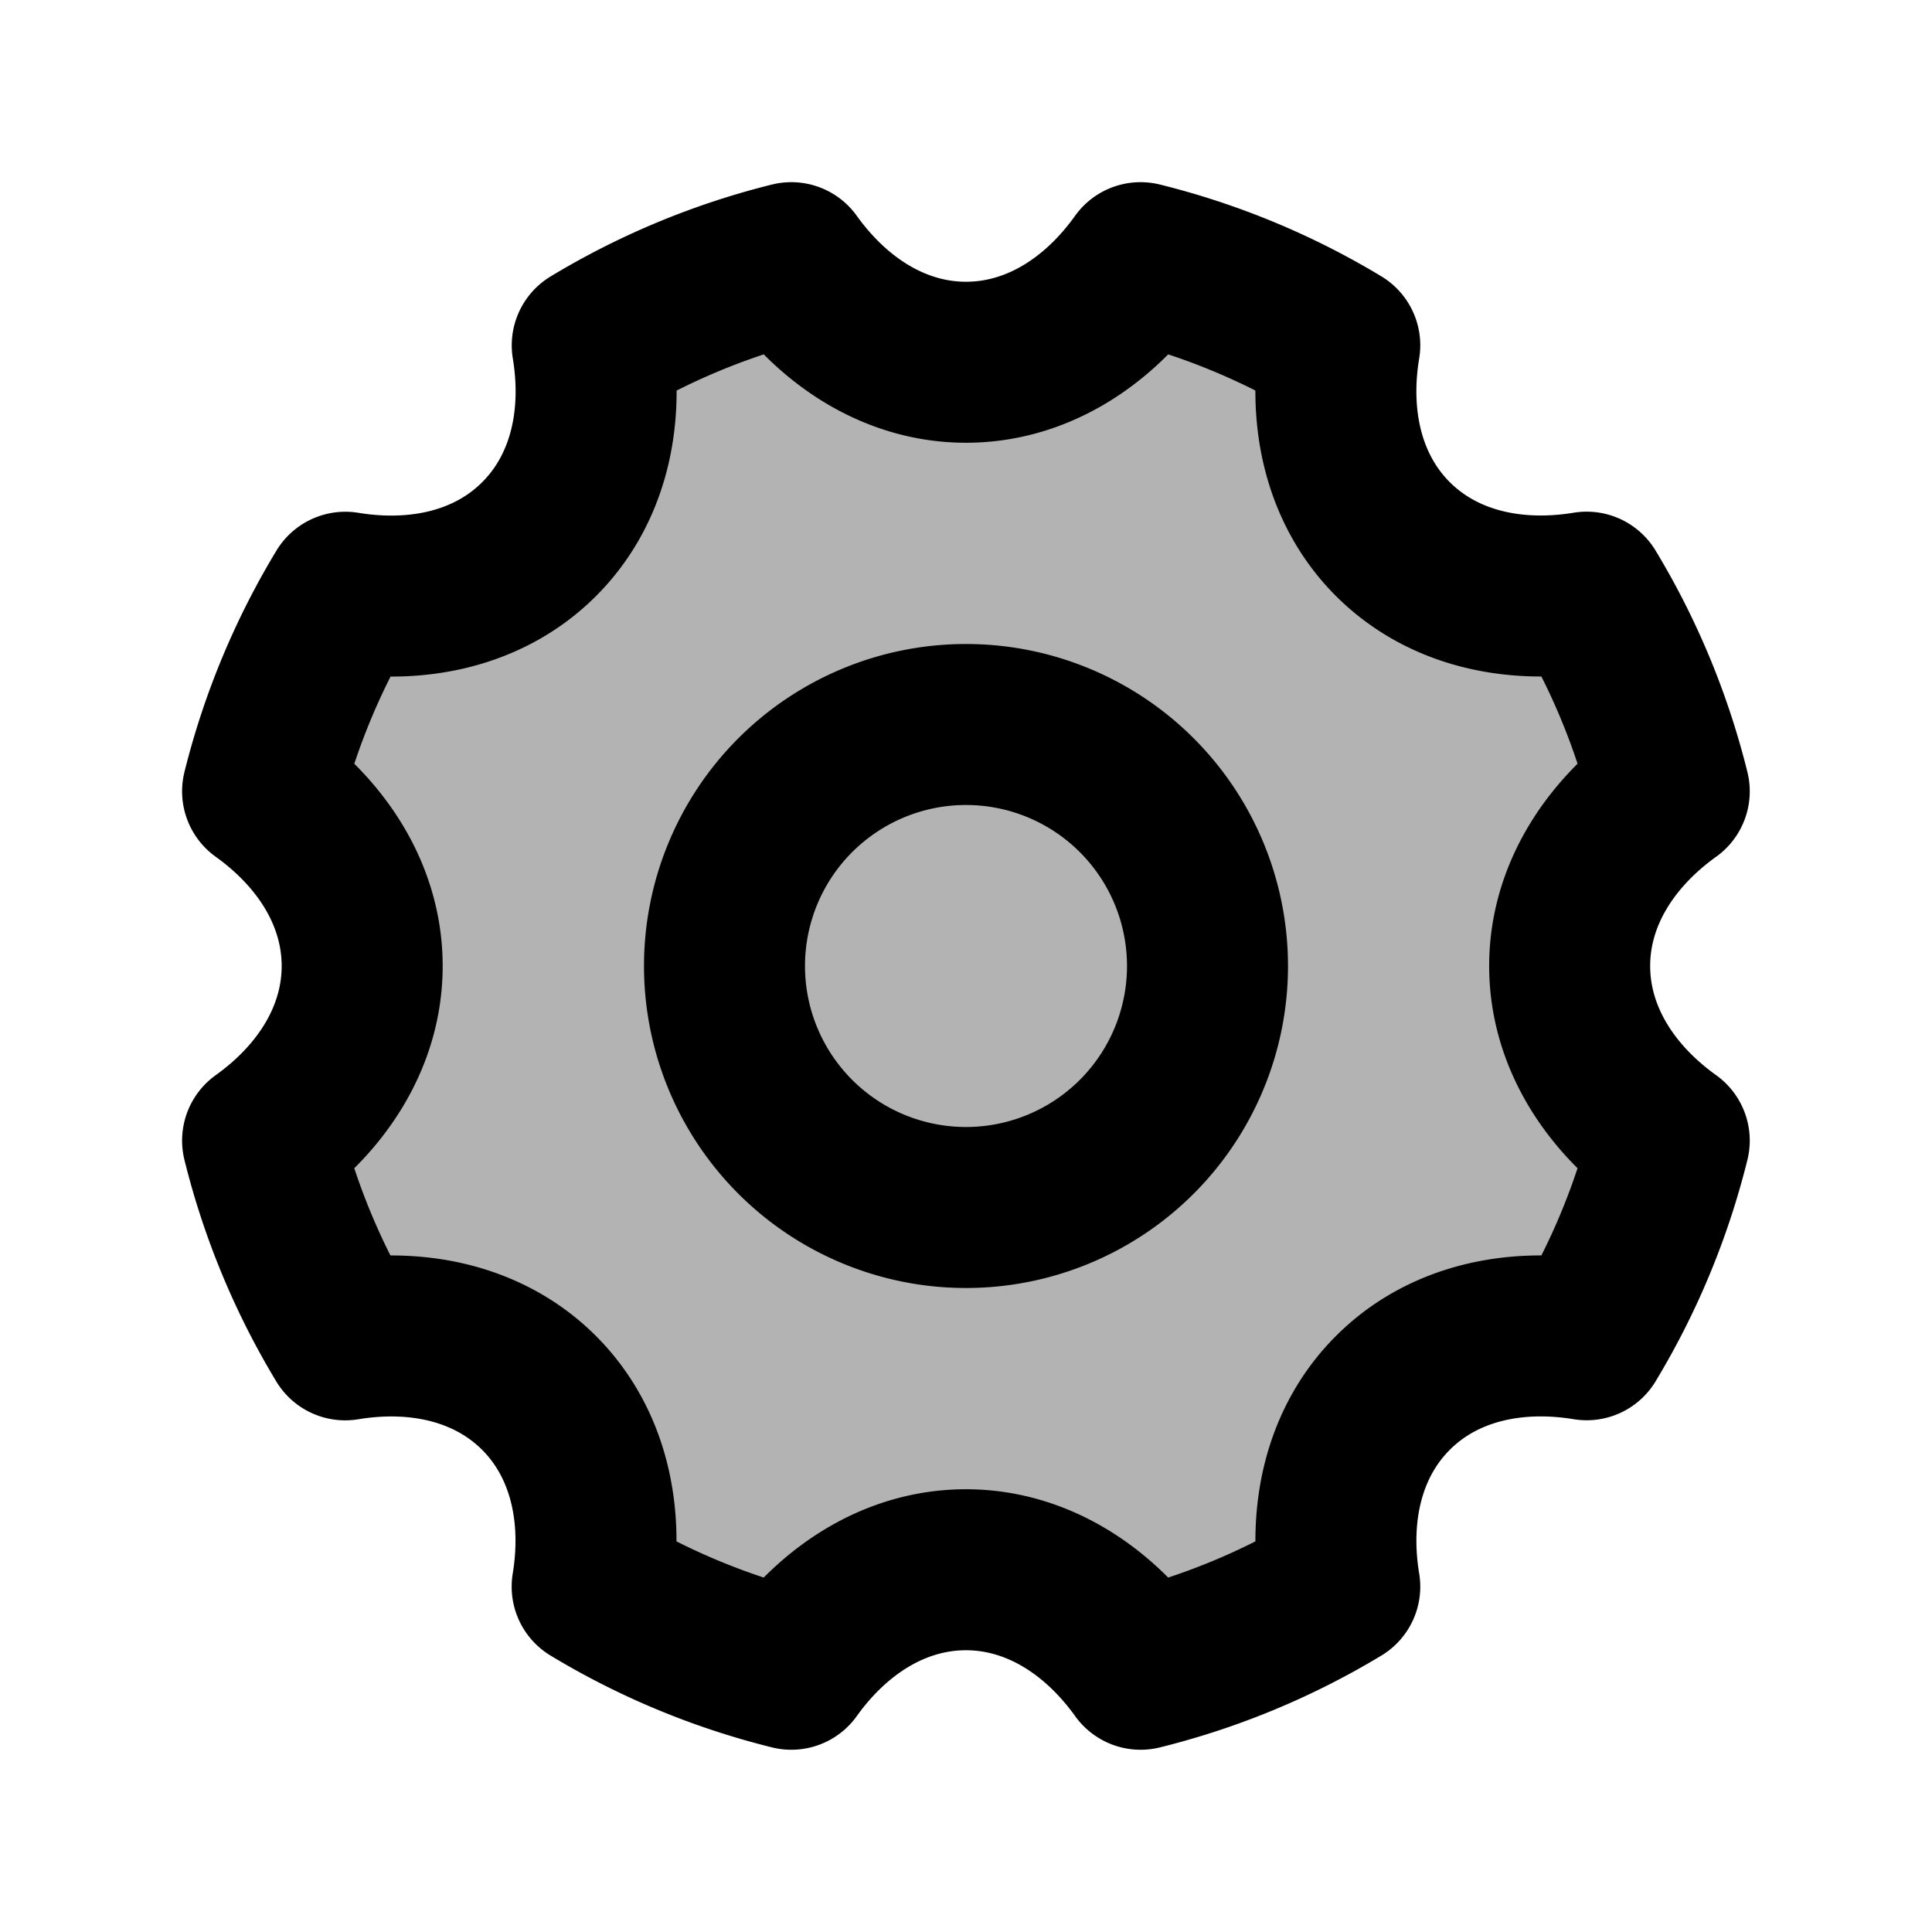 <svg xmlns="http://www.w3.org/2000/svg" width="24" height="24" viewBox="0 0 24 24" fill="none">
    <g fill="currentColor" opacity=".3">
        <path d="M15 12a3 3 0 1 1-6 0 3 3 0 0 1 6 0"/>
        <path d="M4.29 7.357A8.947 8.947 0 0 0 3.262 9.83c.762.547 1.237 1.317 1.237 2.17s-.475 1.623-1.237 2.169a8.947 8.947 0 0 0 1.026 2.475c.925-.153 1.805.056 2.408.659s.812 1.483.66 2.407a8.948 8.948 0 0 0 2.474 1.026c.546-.762 1.316-1.236 2.169-1.236s1.623.474 2.17 1.236a8.948 8.948 0 0 0 2.474-1.026c-.152-.924.056-1.804.66-2.407.602-.603 1.482-.812 2.407-.66a8.948 8.948 0 0 0 1.026-2.474c-.762-.546-1.237-1.316-1.237-2.17 0-.852.475-1.622 1.237-2.169a8.944 8.944 0 0 0-1.026-2.474c-.925.152-1.805-.057-2.408-.66s-.812-1.483-.659-2.407a8.947 8.947 0 0 0-2.475-1.026C13.623 4.026 12.853 4.5 12 4.5s-1.623-.475-2.17-1.237A8.946 8.946 0 0 0 7.357 4.29c.153.924-.056 1.804-.66 2.407-.602.603-1.482.812-2.407.66"/>
    </g>
    <path stroke="currentColor" stroke-linejoin="round" stroke-width="2" d="M15 12a3 3 0 1 1-6 0 3 3 0 0 1 6 0Z"/>
    <path stroke="currentColor" stroke-linejoin="round" stroke-width="2" d="M4.29 7.357A8.947 8.947 0 0 0 3.262 9.83c.762.547 1.237 1.317 1.237 2.17s-.475 1.623-1.237 2.169a8.947 8.947 0 0 0 1.026 2.475c.925-.153 1.805.056 2.408.659s.812 1.483.66 2.407a8.948 8.948 0 0 0 2.474 1.026c.546-.762 1.316-1.236 2.169-1.236s1.623.474 2.17 1.236a8.948 8.948 0 0 0 2.474-1.026c-.152-.924.056-1.804.66-2.407.602-.603 1.482-.812 2.407-.66a8.948 8.948 0 0 0 1.026-2.474c-.762-.546-1.237-1.316-1.237-2.17 0-.852.475-1.622 1.237-2.169a8.944 8.944 0 0 0-1.026-2.474c-.925.152-1.805-.057-2.408-.66s-.812-1.483-.659-2.407a8.947 8.947 0 0 0-2.475-1.026C13.623 4.026 12.853 4.5 12 4.5s-1.623-.475-2.17-1.237A8.946 8.946 0 0 0 7.357 4.29c.153.924-.056 1.804-.66 2.407-.602.603-1.482.812-2.407.66Z"/>
</svg>